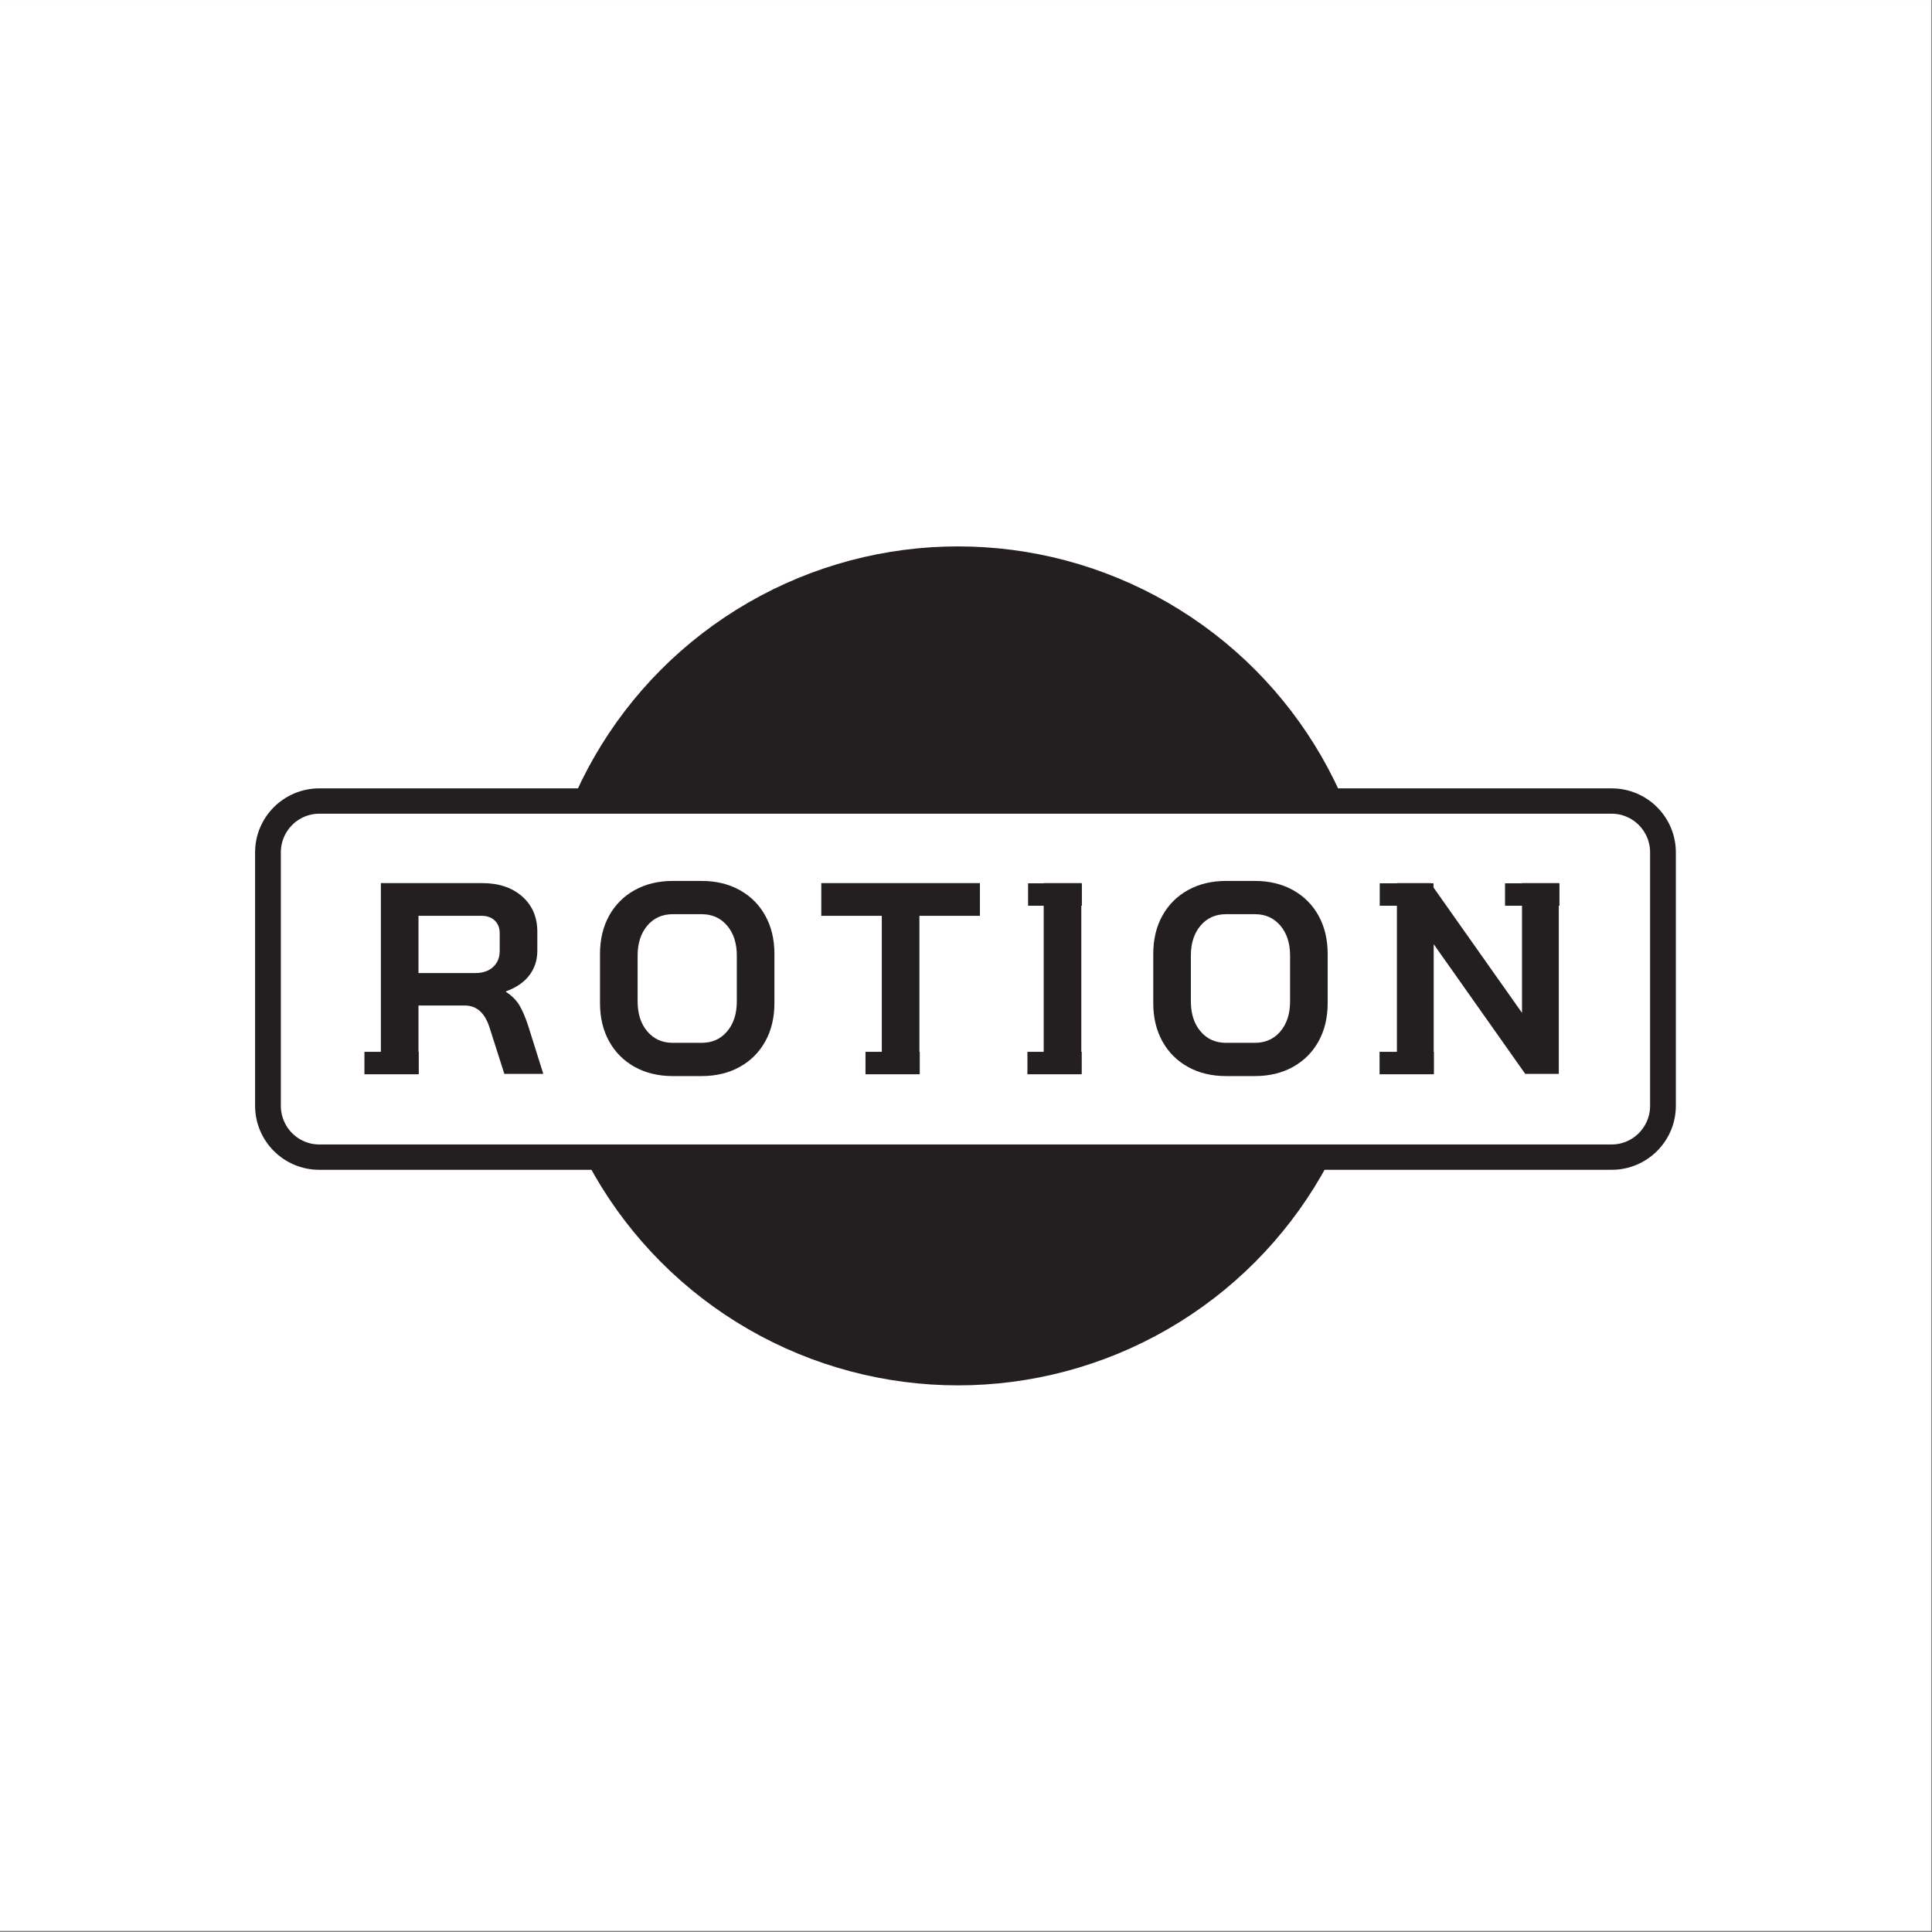 <?xml version="1.0" encoding="UTF-8" standalone="no"?>
<!DOCTYPE svg PUBLIC "-//W3C//DTD SVG 1.1//EN" "http://www.w3.org/Graphics/SVG/1.1/DTD/svg11.dtd">
<svg width="100%" height="100%" viewBox="0 0 1890 1890" version="1.1" xmlns="http://www.w3.org/2000/svg" xmlns:xlink="http://www.w3.org/1999/xlink" xml:space="preserve" xmlns:serif="http://www.serif.com/" style="fill-rule:evenodd;clip-rule:evenodd;stroke-linecap:round;stroke-linejoin:round;stroke-miterlimit:1.5;">
    <rect x="0" y="0" width="1890" height="1890" fill="#808080" stroke="none"/>
    <g transform="matrix(0.968,0,0,0.966,34.772,32.712)">
        <rect x="-35.91" y="-33.847" width="1951.66" height="1955.35" style="fill:white;"/>
    </g>
    <g transform="matrix(1,0,0,1,0,12.675)">
        <g transform="matrix(1,0,0,1,-5.132,-32.378)">
            <circle cx="942.321" cy="964.585" r="397.864" style="fill:rgb(35,31,32);stroke:rgb(35,31,32);stroke-width:25px;"/>
        </g>
        <g transform="matrix(1,0,0,1,-0.642,81.262)">
            <g transform="matrix(0.934,0,0,0.919,49.181,-253.248)">
                <path d="M1689.81,1080.7L1689.81,1350.44C1689.81,1380.61 1665.73,1405.1 1636.07,1405.1L282.436,1405.1C252.777,1405.1 228.699,1380.61 228.699,1350.44L228.699,1080.7C228.699,1050.54 252.777,1026.05 282.436,1026.05L1636.07,1026.05C1665.73,1026.05 1689.81,1050.54 1689.81,1080.7Z" style="fill:white;stroke:rgb(35,31,32);stroke-width:26.98px;"/>
            </g>
            <g transform="matrix(1,0,0,1,5.255,4.151)">
                <g transform="matrix(1.15,0,0,1.099,-442.874,-635.074)">
                    <path d="M705.099,1274.71L791.343,1274.71C805.408,1274.71 816.729,1278.68 825.307,1286.6C833.885,1294.53 838.174,1304.96 838.174,1317.89L838.174,1334.88C838.174,1343.29 835.894,1350.61 831.335,1356.83C826.775,1363.06 820.168,1367.79 811.513,1371.02L811.513,1371.51C816.459,1374.9 820.207,1378.79 822.757,1383.15C825.307,1387.52 827.819,1393.58 830.292,1401.35L843.274,1444.53L810.122,1444.53L797.834,1404.26C795.825,1397.3 793.043,1392.13 789.488,1388.73C785.933,1385.34 781.528,1383.64 776.273,1383.64L737.093,1383.64L737.093,1444.53L705.099,1444.53L705.099,1274.71ZM785.315,1354.77C791.807,1354.77 796.907,1352.95 800.616,1349.31C804.326,1345.67 806.181,1340.94 806.181,1335.12L806.181,1319.35C806.181,1314.66 804.789,1310.9 802.007,1308.07C799.225,1305.24 795.516,1303.83 790.879,1303.83L737.093,1303.83L737.093,1354.77L785.315,1354.77Z" style="fill:rgb(35,31,32);fill-rule:nonzero;"/>
                </g>
                <g transform="matrix(1.15,0,0,1.099,-442.874,-635.074)">
                    <path d="M953.397,1446.47C941.187,1446.47 930.407,1443.76 921.056,1438.34C911.705,1432.92 904.441,1425.32 899.263,1415.54C894.085,1405.75 891.497,1394.39 891.497,1381.45L891.497,1337.79C891.497,1324.85 894.085,1313.49 899.263,1303.7C904.441,1293.92 911.705,1286.32 921.056,1280.9C930.407,1275.48 941.187,1272.77 953.397,1272.77L977.972,1272.77C990.182,1272.77 1000.96,1275.48 1010.31,1280.9C1019.66,1286.32 1026.93,1293.92 1032.11,1303.7C1037.28,1313.49 1039.87,1324.85 1039.87,1337.79L1039.87,1381.45C1039.87,1394.39 1037.28,1405.75 1032.11,1415.54C1026.93,1425.32 1019.66,1432.92 1010.31,1438.34C1000.96,1443.76 990.182,1446.47 977.972,1446.47L953.397,1446.47ZM977.972,1416.87C986.936,1416.87 994.162,1413.48 999.649,1406.68C1005.14,1399.89 1007.88,1391 1007.88,1380L1007.88,1339.24C1007.88,1328.25 1005.14,1319.35 999.649,1312.56C994.162,1305.77 986.936,1302.37 977.972,1302.37L953.397,1302.37C944.433,1302.37 937.207,1305.77 931.72,1312.56C926.234,1319.35 923.49,1328.25 923.49,1339.24L923.49,1380C923.49,1391 926.234,1399.89 931.72,1406.68C937.207,1413.48 944.433,1416.87 953.397,1416.87L977.972,1416.87Z" style="fill:rgb(35,31,32);fill-rule:nonzero;"/>
                </g>
                <g transform="matrix(1.15,0,0,1.099,-442.874,-635.074)">
                    <path d="M1131.22,1303.83L1079.75,1303.83L1079.75,1274.71L1214.68,1274.71L1214.68,1303.83L1163.21,1303.83L1163.21,1444.53L1131.22,1444.53L1131.22,1303.83Z" style="fill:rgb(35,31,32);fill-rule:nonzero;"/>
                </g>
                <g transform="matrix(1.15,0,0,1.099,-442.874,-635.074)">
                    <rect x="1268.93" y="1274.71" width="31.994" height="169.815" style="fill:rgb(35,31,32);fill-rule:nonzero;"/>
                </g>
                <g transform="matrix(1.15,0,0,1.099,-442.874,-635.074)">
                    <path d="M1424.03,1446.47C1411.82,1446.47 1401.04,1443.76 1391.69,1438.34C1382.34,1432.92 1375.07,1425.32 1369.89,1415.54C1364.71,1405.75 1362.13,1394.39 1362.13,1381.45L1362.13,1337.79C1362.13,1324.85 1364.71,1313.49 1369.89,1303.7C1375.07,1293.92 1382.34,1286.32 1391.69,1280.9C1401.04,1275.48 1411.82,1272.77 1424.03,1272.77L1448.6,1272.77C1460.81,1272.77 1471.59,1275.48 1480.94,1280.9C1490.29,1286.32 1497.56,1293.92 1502.74,1303.7C1507.91,1313.49 1510.5,1324.85 1510.5,1337.79L1510.5,1381.45C1510.5,1394.39 1507.91,1405.75 1502.74,1415.54C1497.56,1425.32 1490.29,1432.92 1480.94,1438.34C1471.59,1443.76 1460.81,1446.47 1448.6,1446.47L1424.03,1446.47ZM1448.6,1416.87C1457.57,1416.87 1464.79,1413.48 1470.28,1406.68C1475.77,1399.89 1478.51,1391 1478.51,1380L1478.51,1339.24C1478.51,1328.25 1475.77,1319.35 1470.28,1312.56C1464.79,1305.77 1457.57,1302.37 1448.6,1302.37L1424.03,1302.37C1415.06,1302.37 1407.84,1305.77 1402.35,1312.56C1396.86,1319.35 1394.12,1328.25 1394.12,1339.24L1394.12,1380C1394.12,1391 1396.86,1399.89 1402.35,1406.68C1407.84,1413.48 1415.06,1416.87 1424.03,1416.87L1448.6,1416.87Z" style="fill:rgb(35,31,32);fill-rule:nonzero;"/>
                </g>
                <g transform="matrix(1.15,0,0,1.099,-442.874,-635.074)">
                    <path d="M1569.39,1274.71L1597.9,1274.71L1675.8,1390.19L1675.8,1274.71L1707.1,1274.71L1707.1,1444.53L1678.58,1444.53L1600.69,1329.06L1600.69,1444.53L1569.39,1444.53L1569.39,1274.71Z" style="fill:rgb(35,31,32);fill-rule:nonzero;"/>
                </g>
                <g transform="matrix(1.026,0,0,1,-60.486,-367.547)">
                    <rect x="1369.84" y="1298.42" width="51.731" height="21.956" style="fill:rgb(35,31,32);"/>
                </g>
                <g transform="matrix(1.026,0,0,1,-404.977,-367.547)">
                    <rect x="1369.84" y="1298.42" width="51.731" height="21.956" style="fill:rgb(35,31,32);"/>
                </g>
                <g transform="matrix(1.026,0,0,1,-563.395,-367.547)">
                    <rect x="1369.84" y="1298.42" width="51.731" height="21.956" style="fill:rgb(35,31,32);"/>
                </g>
                <g transform="matrix(1.026,0,0,1,-1053.57,-367.547)">
                    <rect x="1369.84" y="1298.42" width="51.731" height="21.956" style="fill:rgb(35,31,32);"/>
                </g>
                <g transform="matrix(1.029,0,0,1,58.138,-532.412)">
                    <rect x="1369.84" y="1298.42" width="51.731" height="21.956" style="fill:rgb(35,31,32);"/>
                </g>
                <g transform="matrix(1.017,0,0,1,-47.996,-532.412)">
                    <rect x="1369.84" y="1298.42" width="51.731" height="21.956" style="fill:rgb(35,31,32);"/>
                </g>
                <g transform="matrix(1.017,0,0,1,-392.015,-532.412)">
                    <rect x="1369.84" y="1298.42" width="51.731" height="21.956" style="fill:rgb(35,31,32);"/>
                </g>
            </g>
        </g>
    </g>
</svg>
